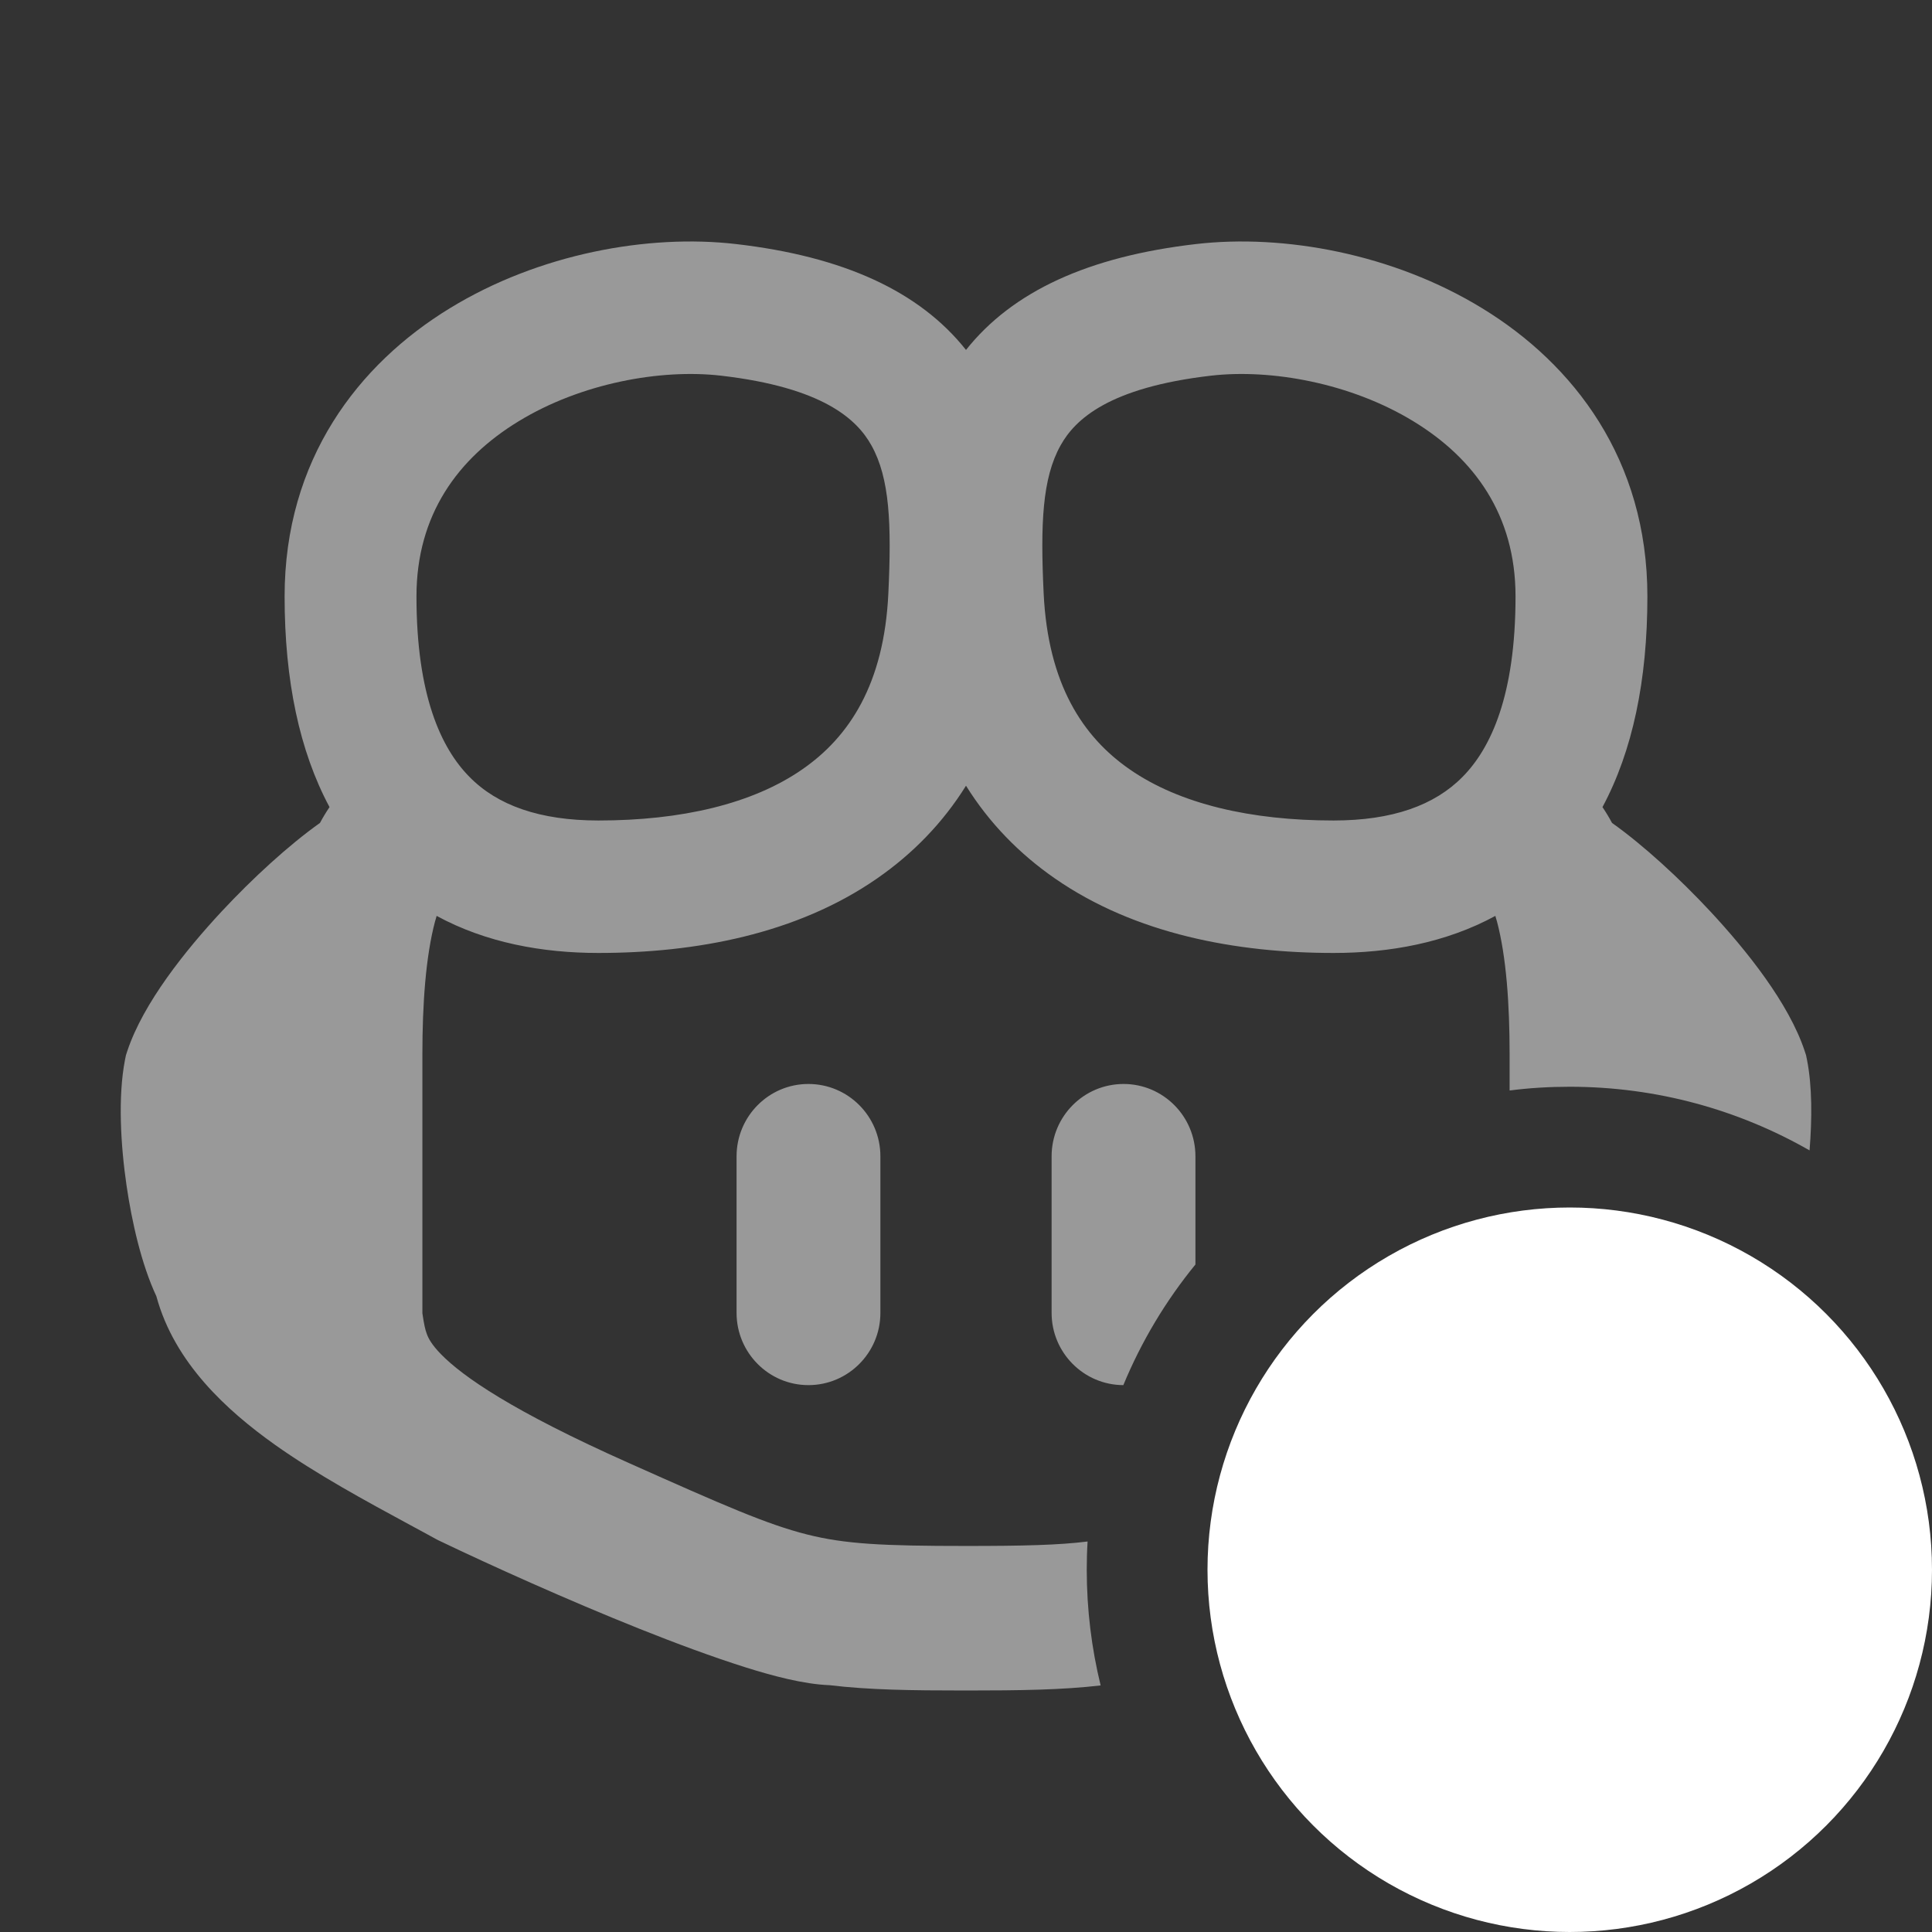 <svg xmlns="http://www.w3.org/2000/svg" width="16" height="16" fill="none" viewBox="0 0 16 16"><rect x="0" y="0" width="16" height="16" fill="#333333" stroke="none"/><path fill="#fff" fill-rule="evenodd" d="M3.449 4.939C3.449 4.263 3.792 3.796 4.293 3.49C4.813 3.172 5.473 3.054 5.97 3.111C6.817 3.209 7.097 3.473 7.217 3.689C7.369 3.961 7.384 4.342 7.357 4.913C7.322 5.666 7.032 6.103 6.645 6.371C6.232 6.658 5.642 6.795 4.956 6.795C4.47 6.795 4.119 6.67 3.887 6.433C3.653 6.196 3.449 5.758 3.449 4.939ZM6.094 2.021C5.368 1.937 4.463 2.101 3.725 2.553C2.967 3.016 2.357 3.806 2.357 4.939C2.357 5.635 2.48 6.22 2.729 6.684C2.7 6.727 2.674 6.77 2.65 6.815C2.391 6.999 2.092 7.273 1.834 7.55C1.533 7.874 1.187 8.307 1.055 8.702L1.043 8.739L1.035 8.778C0.976 9.082 0.999 9.483 1.048 9.818C1.092 10.119 1.171 10.47 1.295 10.735C1.445 11.289 1.883 11.684 2.273 11.962C2.62 12.209 3.034 12.433 3.392 12.627L3.392 12.627L3.392 12.627L3.392 12.627C3.469 12.668 3.543 12.709 3.613 12.747L3.628 12.755L3.643 12.762C4.054 12.959 4.695 13.249 5.301 13.491C5.604 13.612 5.905 13.723 6.167 13.806C6.392 13.877 6.653 13.948 6.871 13.956C7.194 13.995 7.543 14 8 14C8.451 14 8.797 13.995 9.115 13.958C9.04 13.651 9 13.33 9 13C9 12.921 9.002 12.843 9.007 12.766C8.768 12.796 8.474 12.803 8 12.803C7.306 12.803 6.998 12.787 6.684 12.708C6.351 12.624 5.994 12.467 5.21 12.117C4.244 11.687 3.833 11.4 3.652 11.215C3.573 11.134 3.547 11.081 3.535 11.048C3.52 11.008 3.512 10.969 3.498 10.876V8.733C3.498 8.311 3.526 7.92 3.603 7.63C3.608 7.615 3.612 7.6 3.616 7.585C4.028 7.809 4.496 7.892 4.956 7.892C5.76 7.892 6.6 7.736 7.265 7.274C7.559 7.07 7.808 6.815 8 6.507C8.192 6.815 8.441 7.07 8.735 7.274C9.4 7.736 10.24 7.892 11.044 7.892C11.505 7.892 11.972 7.809 12.384 7.585C12.388 7.6 12.392 7.615 12.397 7.63C12.474 7.92 12.502 8.311 12.502 8.733V9.031C12.665 9.01 12.831 9 13 9C13.723 9 14.4 9.192 14.986 9.527C15.007 9.267 15.008 8.997 14.965 8.778L14.957 8.739L14.945 8.702C14.813 8.307 14.467 7.874 14.166 7.55C13.908 7.273 13.609 6.999 13.35 6.815C13.326 6.77 13.3 6.727 13.271 6.684C13.52 6.22 13.643 5.635 13.643 4.939C13.643 3.806 13.033 3.016 12.275 2.553C11.537 2.101 10.632 1.937 9.906 2.021C9.013 2.124 8.385 2.413 8 2.898C7.615 2.413 6.987 2.124 6.094 2.021ZM9.9 10.472V9.576C9.9 9.245 9.633 8.977 9.305 8.977C8.976 8.977 8.709 9.245 8.709 9.576V10.873C8.709 11.202 8.975 11.47 9.303 11.471C9.453 11.108 9.655 10.772 9.9 10.472ZM7.291 9.576C7.291 9.245 7.024 8.977 6.695 8.977C6.367 8.977 6.1 9.245 6.1 9.576V10.873C6.1 11.203 6.367 11.471 6.695 11.471C7.024 11.471 7.291 11.203 7.291 10.873V9.576ZM12.551 4.939C12.551 4.263 12.208 3.796 11.707 3.49C11.187 3.172 10.527 3.054 10.03 3.111C9.183 3.209 8.903 3.473 8.783 3.689C8.631 3.961 8.616 4.342 8.643 4.913C8.679 5.666 8.968 6.103 9.355 6.371C9.768 6.658 10.358 6.795 11.044 6.795C11.53 6.795 11.88 6.67 12.113 6.433C12.347 6.196 12.551 5.758 12.551 4.939Z" clip-rule="evenodd" opacity=".5"/><circle cx="13" cy="13" r="3" fill="#fff"/></svg>
